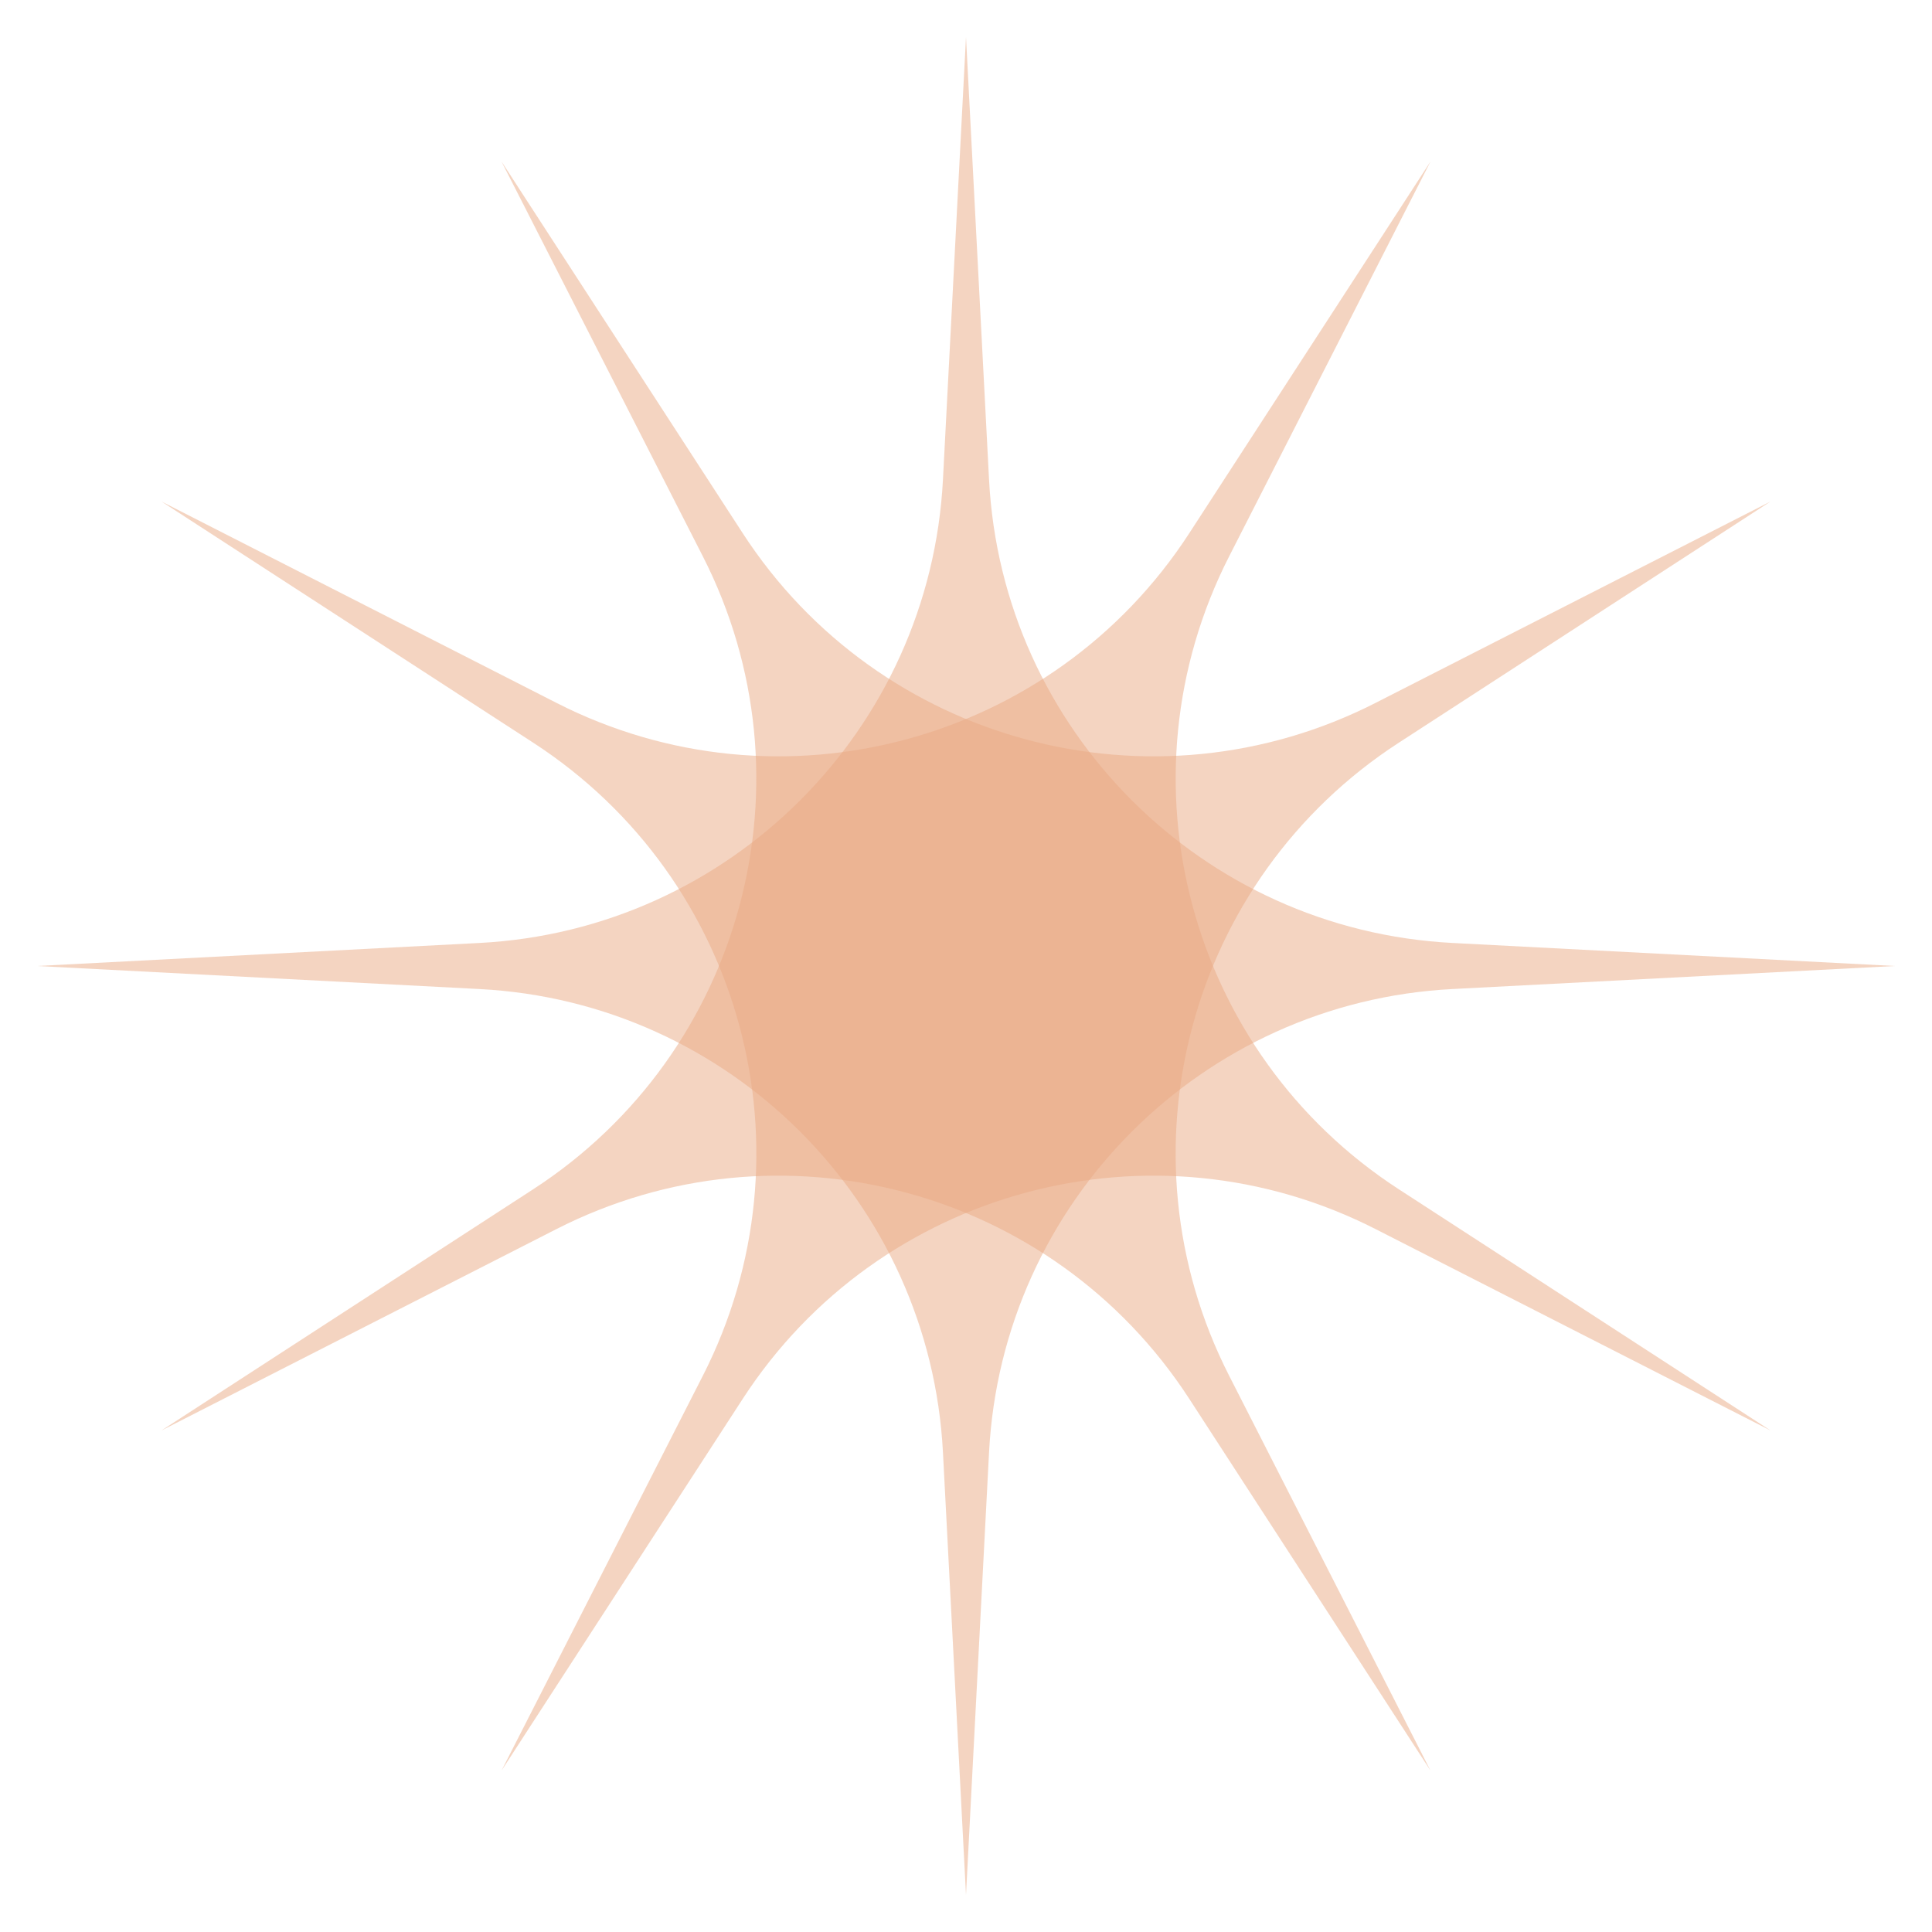 <svg width="42" height="42" viewBox="0 0 42 42" fill="none" xmlns="http://www.w3.org/2000/svg">
<path opacity="0.5" d="M21 0.805L21.501 10.427C21.784 15.868 26.132 20.215 31.573 20.499L41.194 21L31.573 21.501C26.132 21.784 21.784 26.132 21.501 31.573L21 41.194L20.499 31.573C20.215 26.132 15.867 21.784 10.426 21.501L0.805 21L10.426 20.499C15.867 20.215 20.215 15.868 20.499 10.427L21 0.805Z" fill="#EBAA84"/>
<path opacity="0.5" d="M31.098 3.511L26.721 12.094C24.246 16.948 25.837 22.887 30.408 25.853L38.489 31.097L29.907 26.721C25.053 24.245 19.114 25.837 16.148 30.407L10.904 38.489L15.28 29.906C17.755 25.052 16.164 19.113 11.594 16.147L3.512 10.903L12.095 15.279C16.948 17.755 22.887 16.163 25.853 11.593L31.098 3.511Z" fill="#EBAA84"/>
<path opacity="0.5" d="M38.488 10.903L30.407 16.147C25.836 19.113 24.245 25.052 26.72 29.906L31.096 38.489L25.852 30.407C22.886 25.837 16.947 24.245 12.093 26.721L3.511 31.097L11.592 25.853C16.163 22.887 17.754 16.948 15.279 12.094L10.902 3.511L16.147 11.593C19.113 16.163 25.052 17.755 29.906 15.279L38.488 10.903Z" fill="#EBAA84"/>
</svg>
